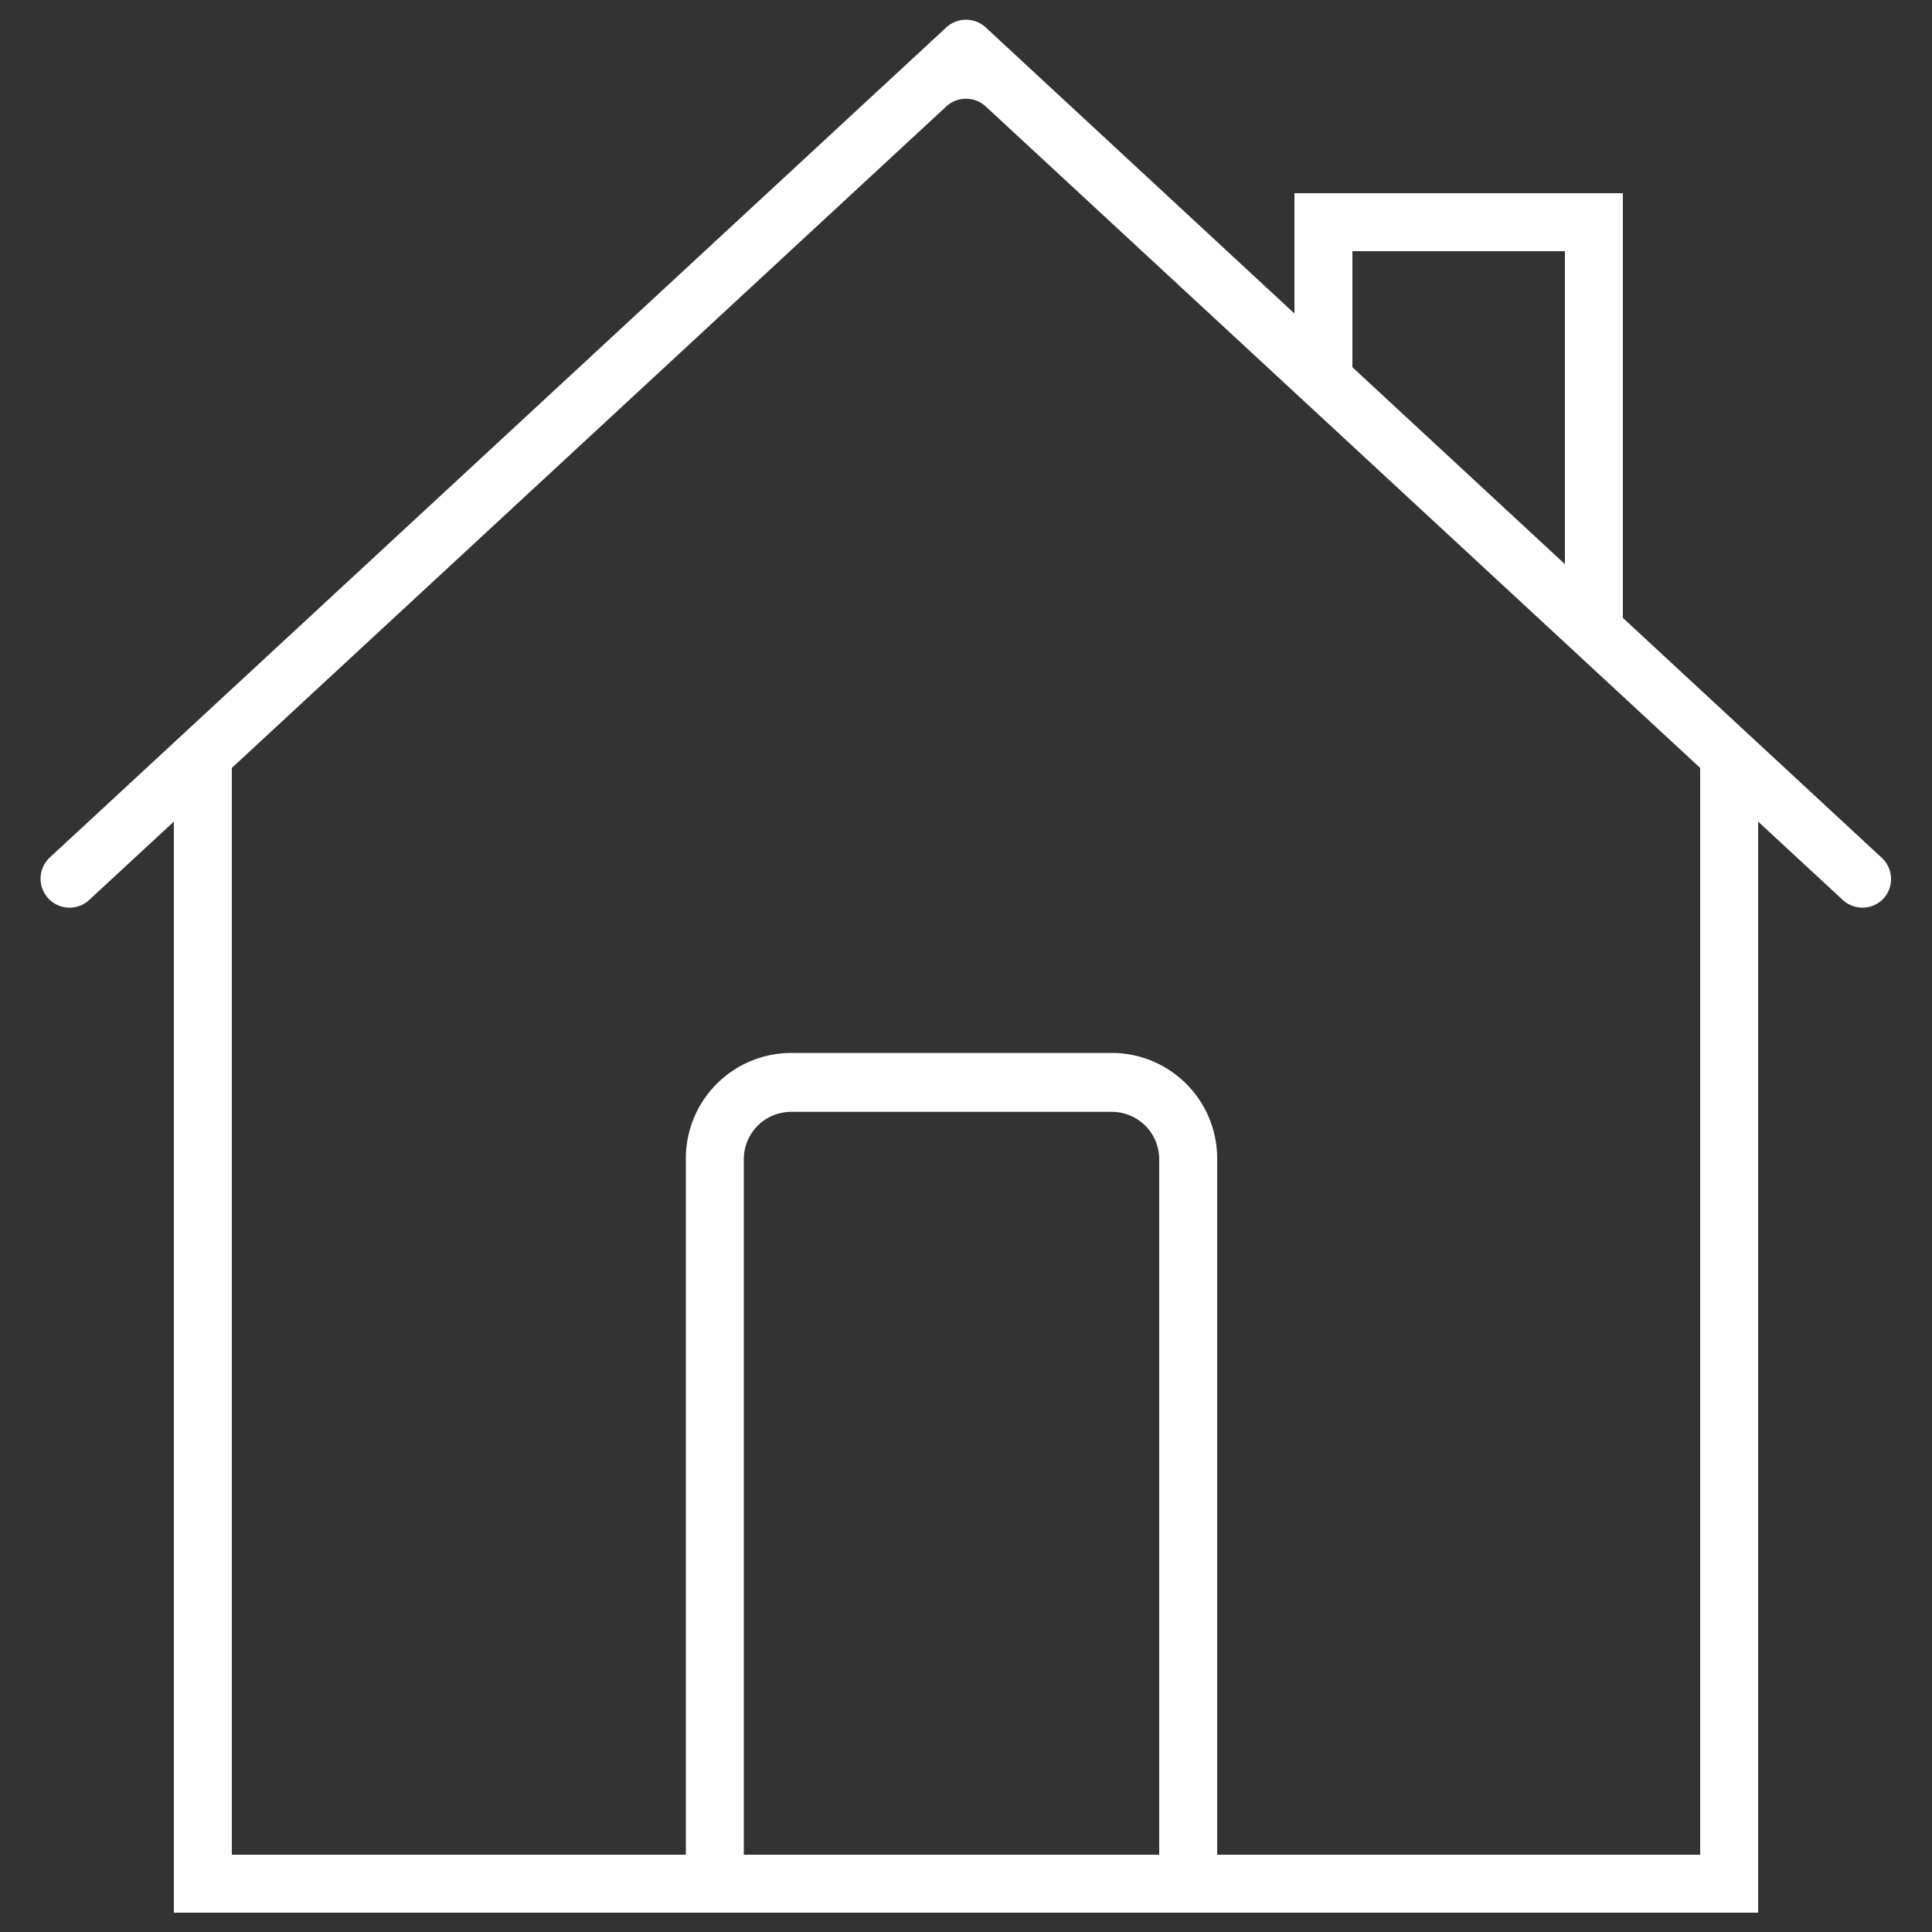 <svg id="Layer_1" data-name="Layer 1" xmlns="http://www.w3.org/2000/svg" viewBox="0 0 100 100"><rect x="0" y="0" width="100" height="100" fill="#333333" stroke="none"/><defs><style>.cls-1{fill:#fff;}</style></defs><title>icon</title><polygon class="cls-1" points="91 99 9 99 9 41 12 39 12 96 88 96 88 39 91 41 91 99"/><path class="cls-1" d="M63,98H60V60a2.45,2.45,0,0,0-2.45-2.45H41A2.45,2.45,0,0,0,38.5,60V98h-3V60A5.46,5.46,0,0,1,41,54.5h16.6A5.46,5.46,0,0,1,63,60Z"/><polygon class="cls-1" points="84 32.5 81 32.5 81 13 70 13 70 20 67 18.5 67 10 84 10 84 32.5"/><path class="cls-1" d="M95.38,46.58,51,5.49a1.51,1.51,0,0,0-2,0L4.62,46.58A1.5,1.5,0,0,1,2.5,46.5h0a1.5,1.5,0,0,1,.08-2.12L49,1.4a1.51,1.51,0,0,1,2,0l46.4,43a1.5,1.5,0,0,1,.08,2.12h0A1.5,1.5,0,0,1,95.38,46.58Z"/></svg>